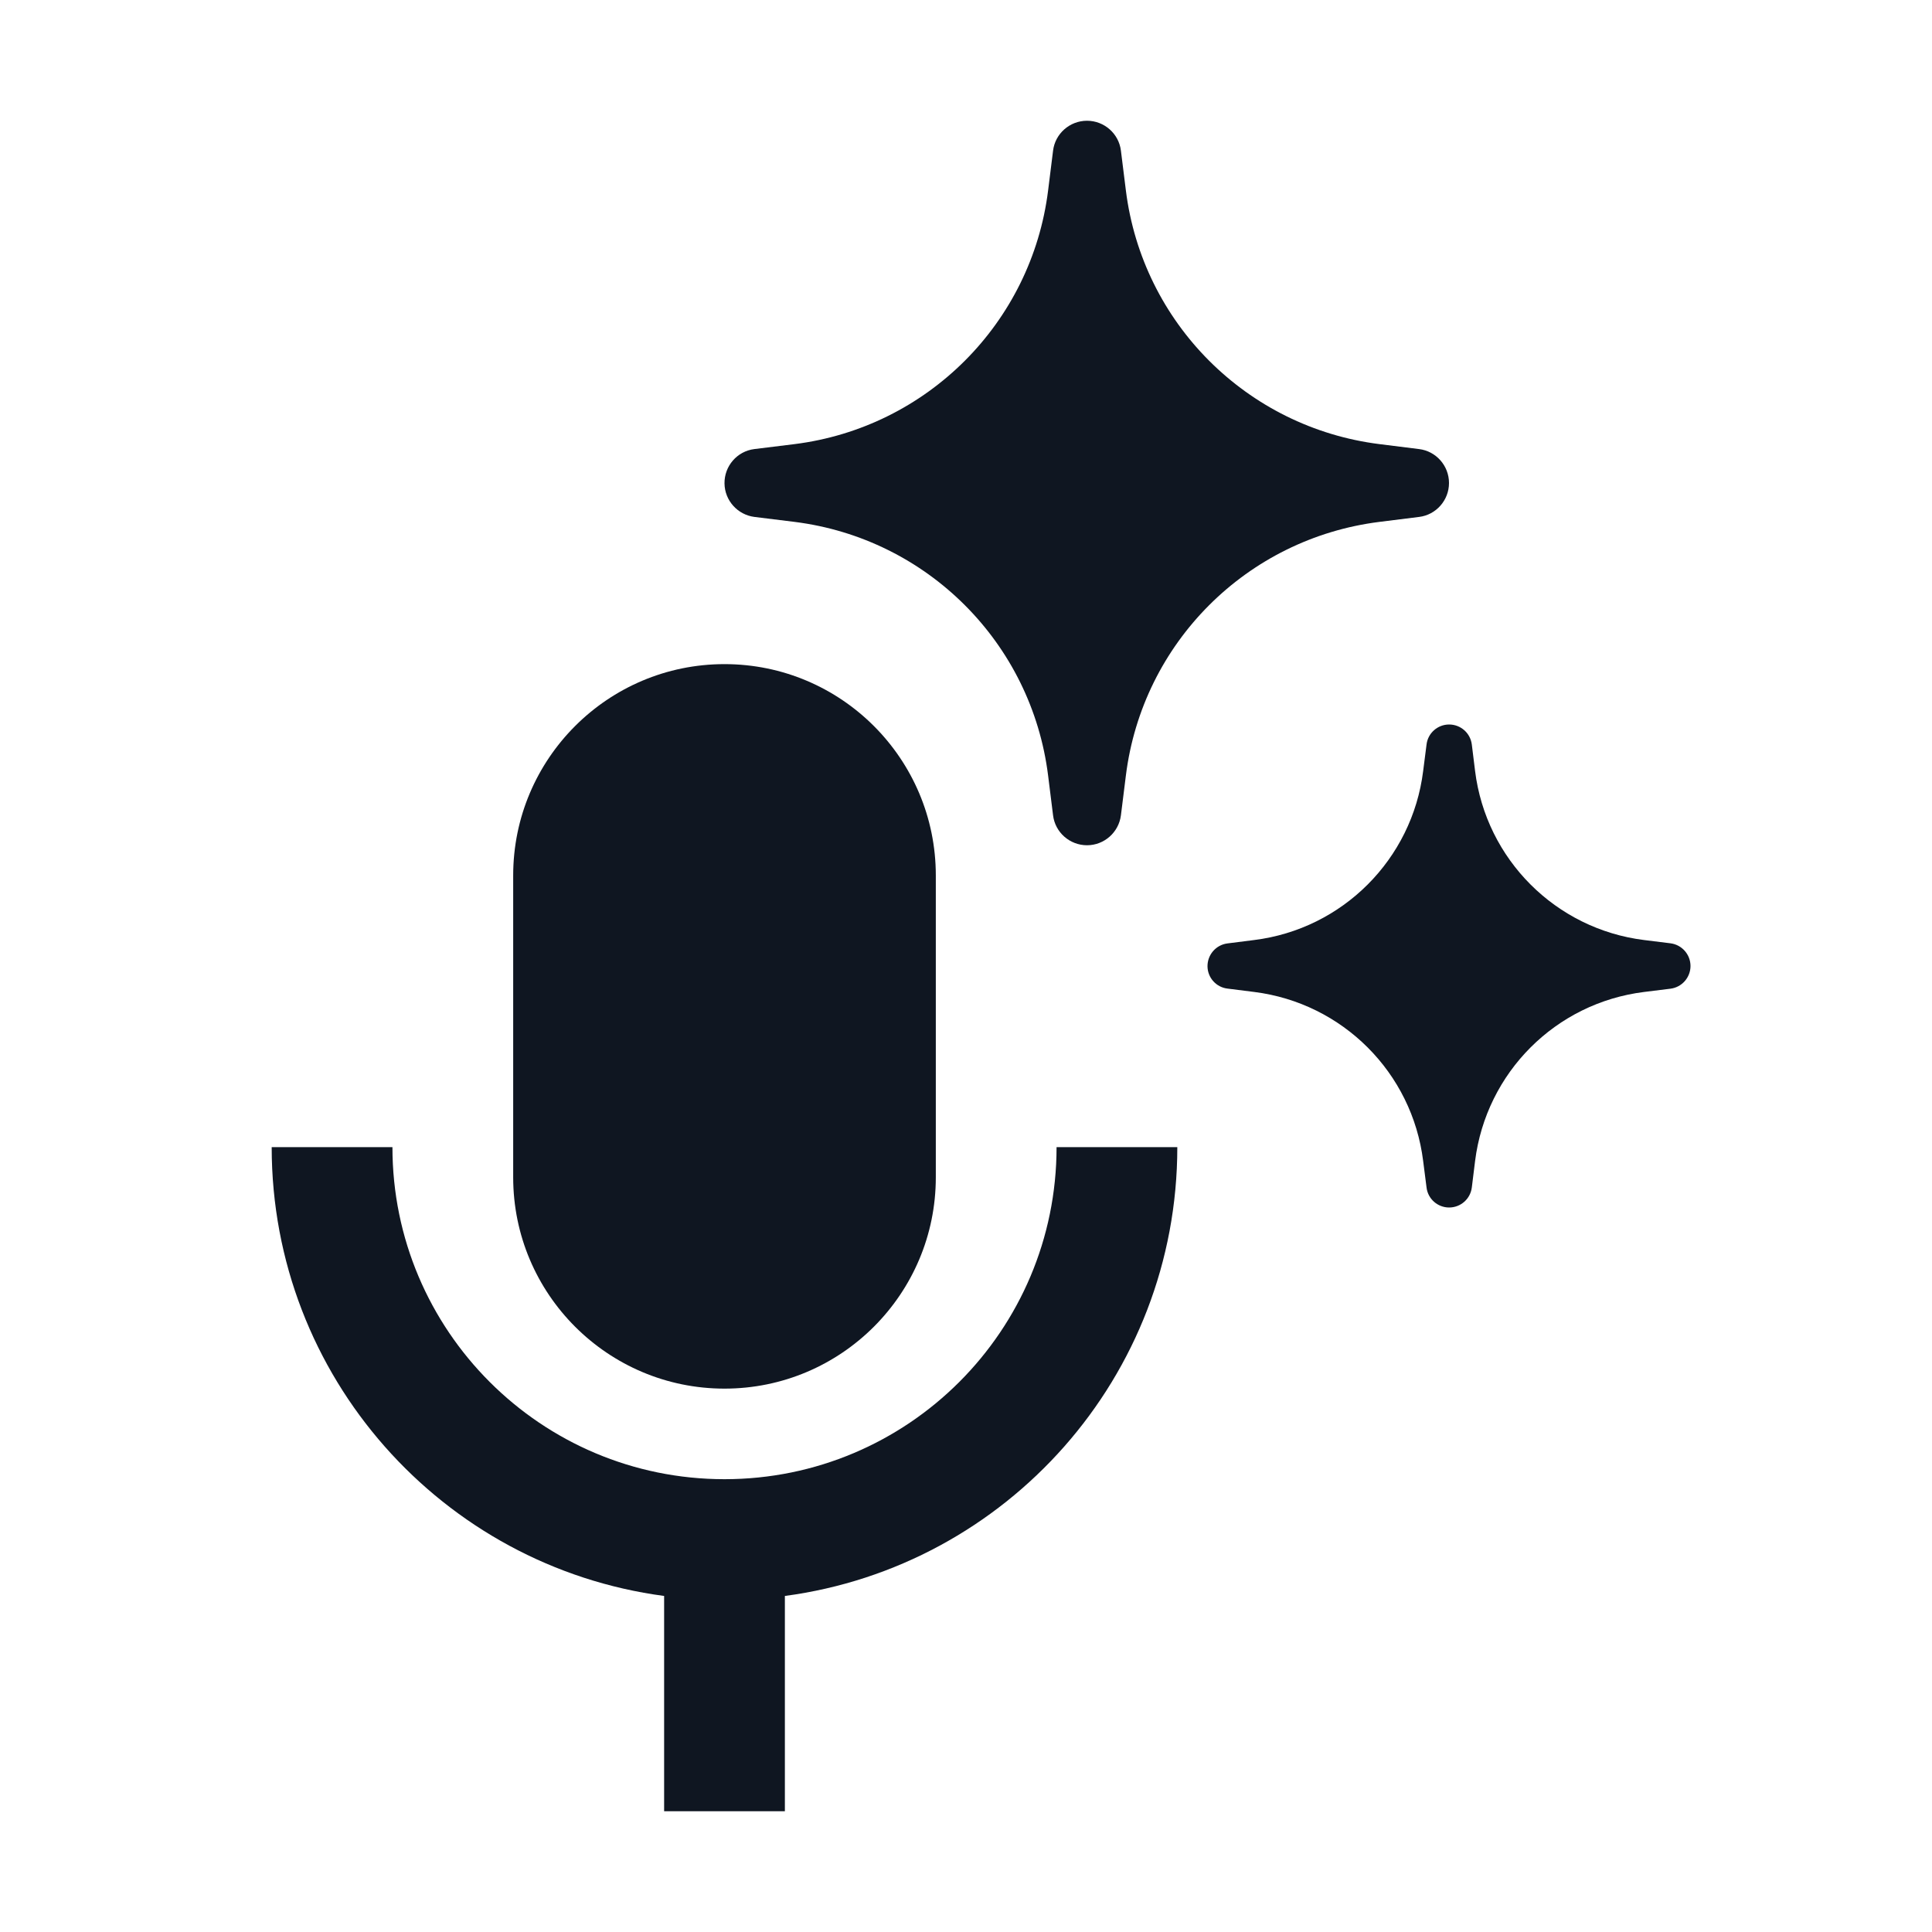 <svg width="16" height="16" viewBox="0 0 16 16" fill="none" xmlns="http://www.w3.org/2000/svg">
<path d="M6 5.5C5.034 5.5 4.25 6.284 4.25 7.25V9.75C4.25 10.716 5.034 11.5 6 11.5C6.966 11.5 7.75 10.716 7.75 9.75V7.25C7.75 6.284 6.966 5.5 6 5.5Z" fill="#0F1621"/>
<path d="M3.25 9.5C3.25 11.019 4.481 12.25 6 12.25C7.519 12.25 8.75 11.019 8.75 9.5H9.75C9.75 11.402 8.335 12.973 6.5 13.217V15H5.5V13.217C3.665 12.973 2.25 11.402 2.25 9.5H3.25Z" fill="#0F1621"/>
<path d="M6 4.004C6.002 4.145 6.108 4.263 6.248 4.281L6.58 4.322C7.679 4.46 8.543 5.324 8.68 6.423L8.721 6.752C8.738 6.893 8.859 7 9.002 7C9.145 7 9.265 6.893 9.283 6.752L9.324 6.423C9.461 5.324 10.325 4.46 11.424 4.322L11.752 4.281C11.893 4.264 12 4.143 12 4C12 3.857 11.893 3.736 11.752 3.719L11.424 3.678C10.326 3.54 9.461 2.675 9.324 1.577L9.283 1.248C9.266 1.107 9.145 1 9.002 1C8.859 1 8.738 1.107 8.721 1.248L8.68 1.577C8.543 2.675 7.678 3.54 6.58 3.678C6.454 3.693 6.34 3.708 6.247 3.719C6.104 3.737 5.998 3.86 6 4.004Z" fill="#0F1621"/>
<path d="M10 8.003C10.001 8.097 10.072 8.176 10.165 8.187L10.387 8.215C11.119 8.307 11.695 8.883 11.786 9.615L11.814 9.834C11.825 9.929 11.906 10 12.001 10C12.097 10 12.177 9.929 12.189 9.834L12.216 9.615C12.308 8.882 12.883 8.306 13.616 8.215L13.834 8.188C13.929 8.176 14 8.095 14 8C14 7.905 13.929 7.824 13.834 7.812L13.616 7.785C12.884 7.694 12.307 7.117 12.216 6.385L12.189 6.166C12.177 6.071 12.097 6 12.001 6C11.906 6 11.825 6.071 11.814 6.166L11.786 6.385C11.695 7.117 11.118 7.694 10.386 7.785C10.303 7.796 10.227 7.805 10.165 7.813C10.07 7.825 9.999 7.907 10 8.003Z" fill="#0F1621"/>
</svg>
